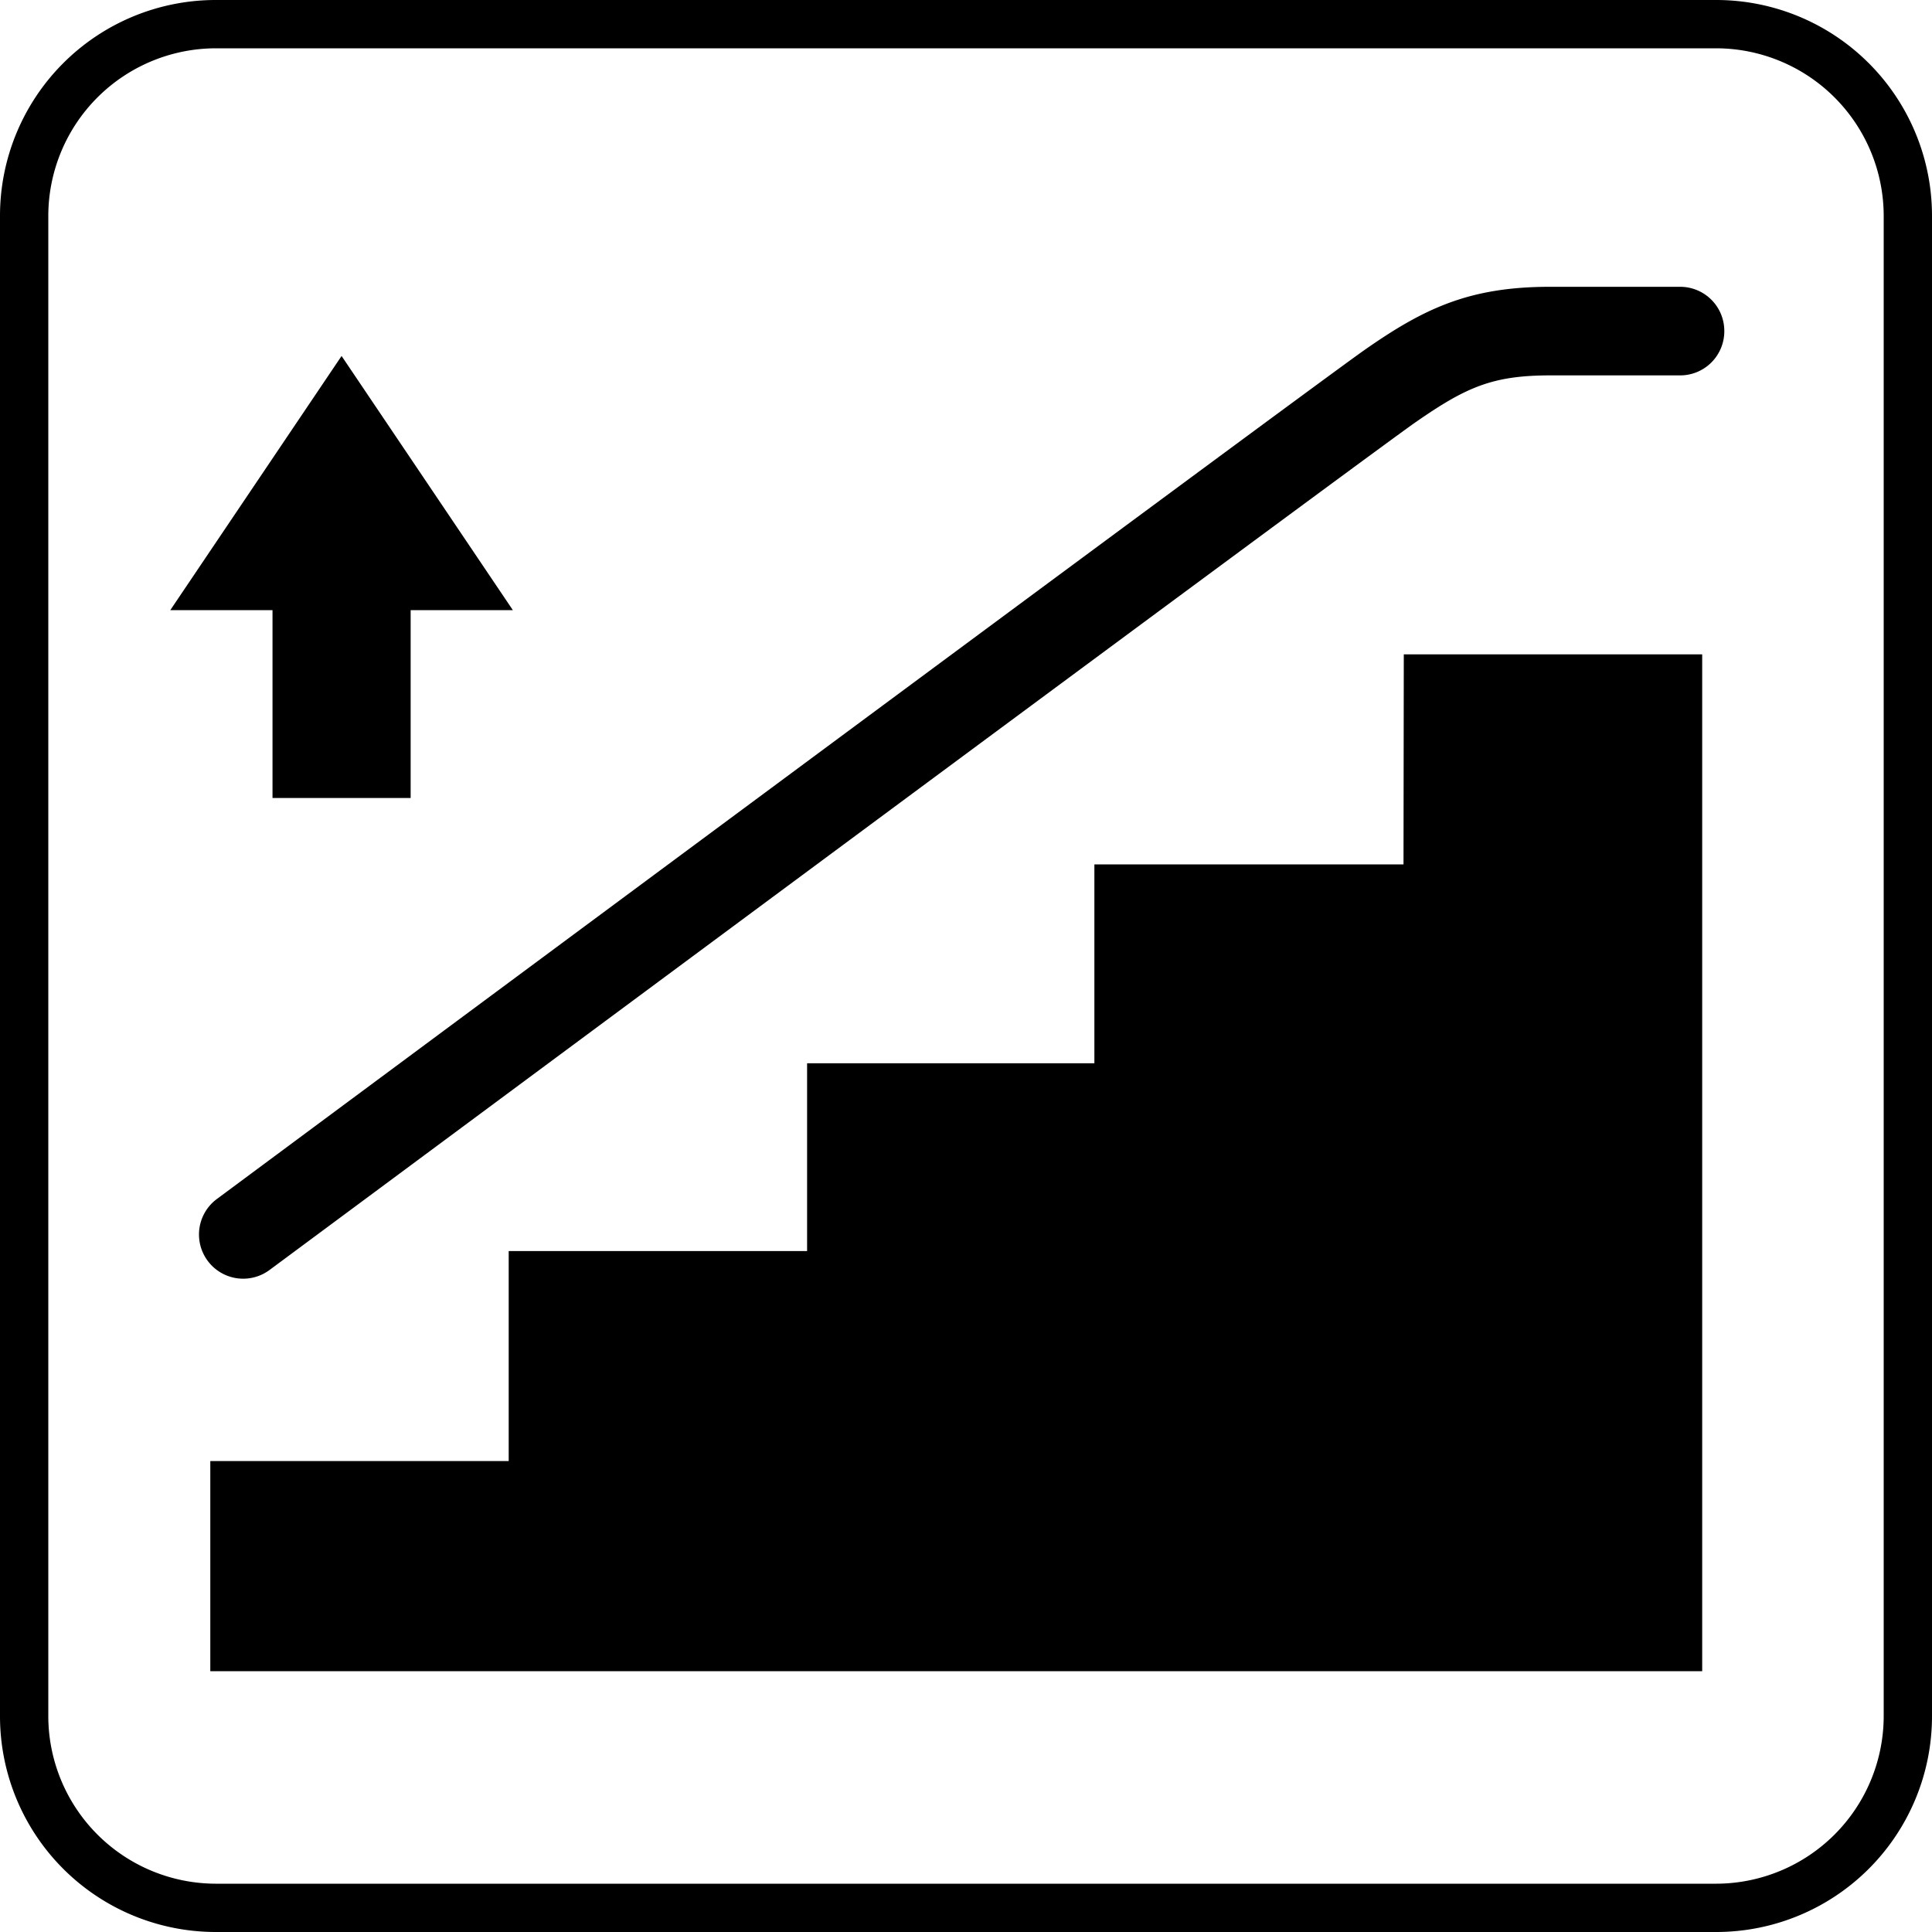 <svg viewBox="0 0 200 200" xmlns="http://www.w3.org/2000/svg"><path
		class="icon bulk"
		d="M177.69,0H22.31A22.34,22.34,0,0,0,0,22.31V177.69A22.34,22.34,0,0,0,22.31,200H177.69A22.34,22.34,0,0,0,200,177.69V22.31A22.34,22.34,0,0,0,177.69,0ZM195,177.69A17.37,17.37,0,0,1,177.69,195H22.31A17.37,17.37,0,0,1,5,177.69V22.31A17.37,17.37,0,0,1,22.31,5H177.69A17.37,17.37,0,0,1,195,22.31ZM145.32,67.74h30.89V173H21.77V151.25H52.66V129.51H83.55V110.07h29.74V89.48h32ZM28.21,63.16H17.63L35.36,36.85,53.09,63.16H42.51V82.61H28.21ZM178.5,34.28a4.57,4.57,0,0,1-4.58,4.58H160.48c-6,0-8.72,1.22-14,4.89-5.6,3.92-117.45,86.89-118.58,87.72a4.57,4.57,0,1,1-5.45-7.35c4.61-3.42,113.08-83.88,118.79-87.88,6.2-4.34,10.88-6.55,19.21-6.55h13.44A4.57,4.57,0,0,1,178.5,34.28Z"
	/>
</svg>